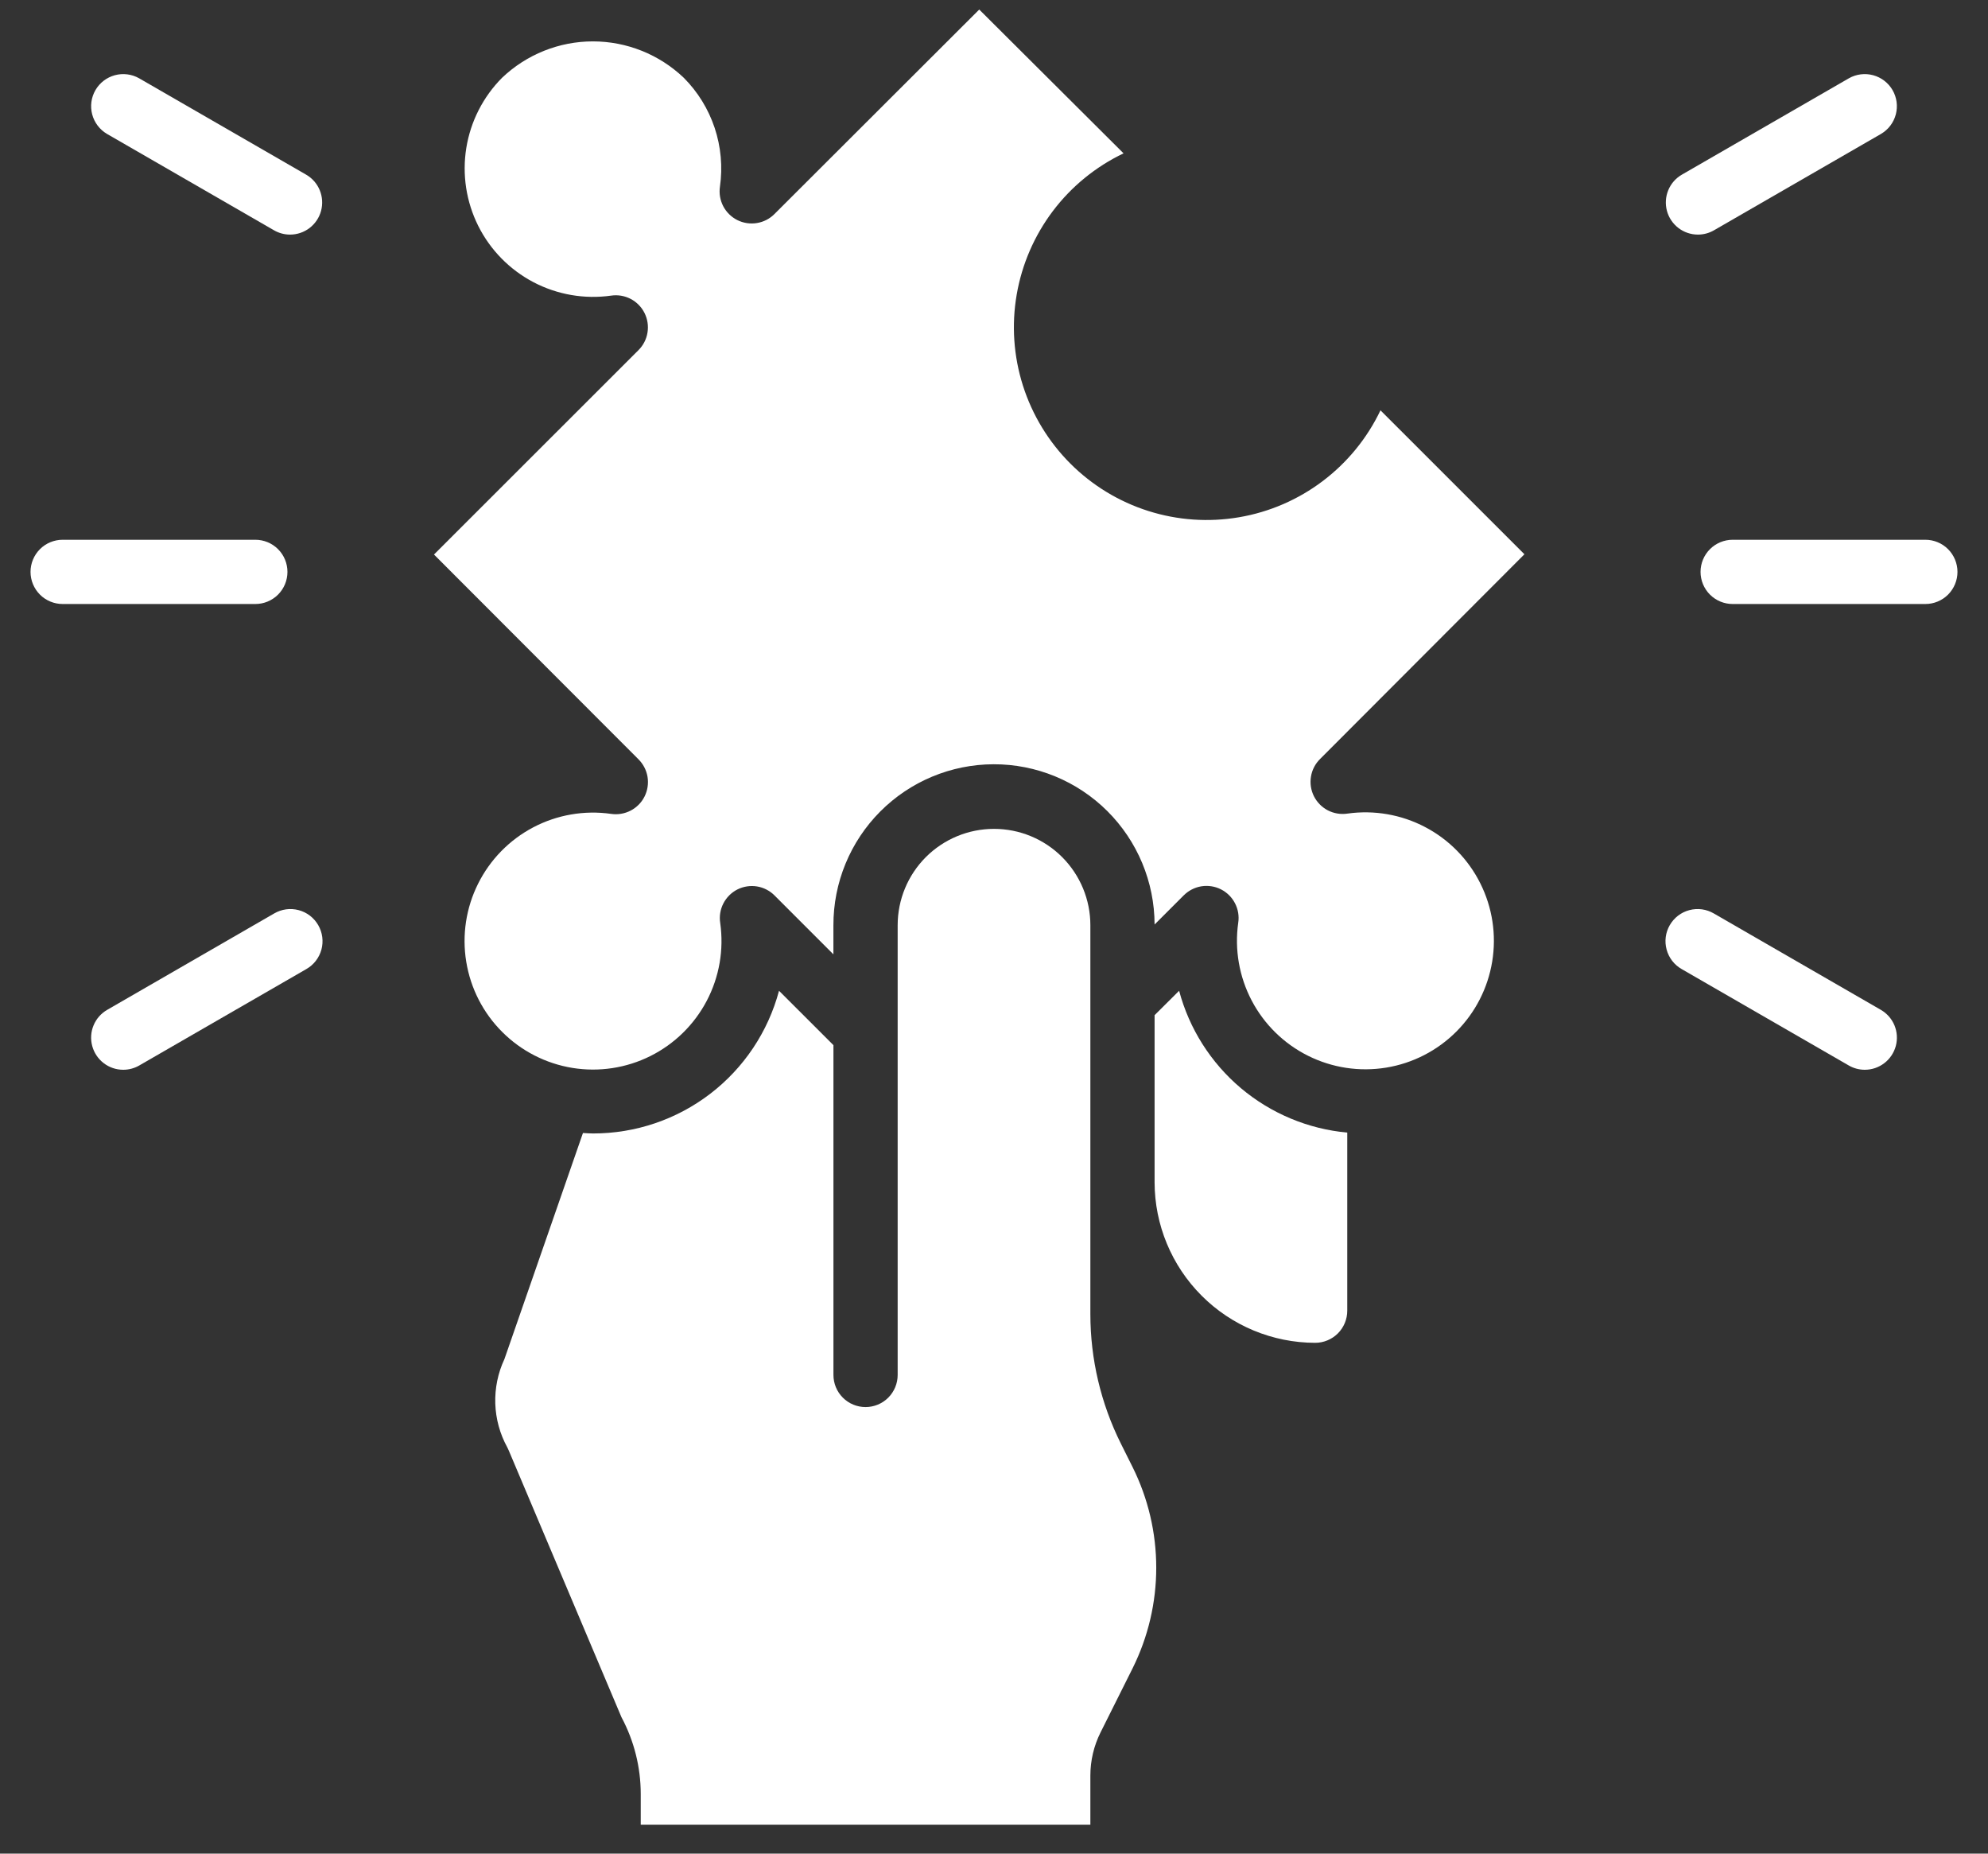<svg width="59" height="55" viewBox="0 0 59 55" fill="none" xmlns="http://www.w3.org/2000/svg">
<rect x="0" y="0" width="59" height="55" fill="#333333" stroke="none"/>
<path d="M39.984 38.891V33.606C38.822 33.5 37.72 33.039 36.827 32.287C35.935 31.534 35.295 30.526 34.994 29.398L34.266 30.122V35.078C34.267 36.342 34.77 37.553 35.663 38.446C36.556 39.34 37.768 39.842 39.031 39.844C39.284 39.844 39.526 39.743 39.705 39.565C39.884 39.386 39.984 39.143 39.984 38.891Z" fill="white"/>
<path d="M21.886 26.391C22.065 26.302 22.267 26.27 22.465 26.302C22.663 26.334 22.846 26.428 22.987 26.57L24.734 28.317V27.453C24.733 26.827 24.855 26.207 25.093 25.629C25.331 25.05 25.681 24.524 26.123 24.08C27.015 23.184 28.226 22.68 29.489 22.677C30.753 22.674 31.967 23.174 32.862 24.065C33.758 24.957 34.263 26.168 34.266 27.432L35.128 26.57C35.27 26.427 35.453 26.332 35.651 26.299C35.85 26.267 36.053 26.297 36.233 26.387C36.413 26.478 36.56 26.622 36.652 26.801C36.745 26.98 36.779 27.183 36.748 27.382C36.636 28.174 36.776 28.98 37.148 29.689C37.52 30.397 38.105 30.97 38.821 31.327C39.536 31.684 40.346 31.807 41.135 31.679C41.925 31.551 42.654 31.177 43.219 30.612C43.785 30.046 44.158 29.317 44.286 28.528C44.415 27.738 44.292 26.929 43.934 26.213C43.577 25.497 43.004 24.912 42.296 24.541C41.588 24.169 40.781 24.029 39.989 24.141C39.79 24.171 39.587 24.137 39.408 24.045C39.23 23.952 39.085 23.805 38.995 23.626C38.905 23.446 38.874 23.242 38.907 23.044C38.939 22.845 39.034 22.662 39.177 22.521L45.242 16.446L40.97 12.175C40.576 13.001 39.989 13.72 39.259 14.272C38.53 14.824 37.678 15.193 36.777 15.347C35.875 15.502 34.949 15.438 34.077 15.161C33.205 14.884 32.413 14.402 31.766 13.755C31.119 13.108 30.637 12.315 30.359 11.443C30.082 10.571 30.018 9.646 30.173 8.744C30.328 7.842 30.697 6.991 31.248 6.261C31.8 5.531 32.519 4.945 33.345 4.55L29.062 0.283L22.987 6.348C22.846 6.491 22.663 6.586 22.464 6.618C22.266 6.651 22.062 6.62 21.882 6.53C21.703 6.44 21.556 6.295 21.463 6.117C21.371 5.938 21.337 5.735 21.367 5.536C21.45 4.951 21.396 4.355 21.21 3.795C21.023 3.234 20.709 2.725 20.292 2.307C19.565 1.615 18.6 1.228 17.596 1.228C16.593 1.228 15.628 1.615 14.901 2.307C14.338 2.873 13.966 3.602 13.839 4.39C13.712 5.179 13.836 5.987 14.193 6.702C14.55 7.416 15.123 8 15.83 8.372C16.537 8.743 17.343 8.883 18.134 8.772C18.333 8.742 18.536 8.776 18.715 8.868C18.893 8.961 19.038 9.107 19.128 9.287C19.218 9.467 19.249 9.671 19.216 9.869C19.184 10.068 19.089 10.251 18.946 10.392L12.88 16.454L18.947 22.528C19.09 22.67 19.185 22.853 19.218 23.052C19.25 23.25 19.219 23.454 19.129 23.634C19.039 23.814 18.894 23.96 18.715 24.053C18.536 24.145 18.333 24.179 18.134 24.149C17.342 24.037 16.535 24.176 15.827 24.548C15.119 24.92 14.546 25.505 14.189 26.221C13.831 26.936 13.708 27.746 13.837 28.535C13.965 29.325 14.338 30.054 14.904 30.619C15.469 31.185 16.198 31.558 16.988 31.687C17.777 31.815 18.587 31.692 19.302 31.335C20.018 30.977 20.603 30.404 20.975 29.696C21.347 28.988 21.487 28.181 21.375 27.389C21.343 27.19 21.376 26.986 21.468 26.807C21.56 26.628 21.706 26.482 21.886 26.391Z" fill="white"/>
<path d="M32.661 51.406L33.614 49.5C34.075 48.573 34.315 47.552 34.315 46.517C34.315 45.481 34.075 44.46 33.614 43.533L33.265 42.834C32.671 41.642 32.361 40.328 32.36 38.996V27.453C32.36 26.695 32.058 25.968 31.522 25.431C30.986 24.895 30.259 24.594 29.5 24.594C28.742 24.594 28.015 24.895 27.478 25.431C26.942 25.968 26.641 26.695 26.641 27.453V40.797C26.641 41.05 26.54 41.292 26.362 41.471C26.183 41.65 25.941 41.75 25.688 41.75C25.435 41.75 25.192 41.65 25.014 41.471C24.835 41.292 24.735 41.05 24.735 40.797V31.012L23.12 29.398C22.795 30.614 22.078 31.688 21.08 32.453C20.081 33.219 18.858 33.633 17.6 33.632C17.499 33.632 17.401 33.623 17.301 33.618L14.97 40.328C14.777 40.74 14.685 41.191 14.699 41.646C14.714 42.1 14.835 42.545 15.054 42.943C15.071 42.974 15.086 43.006 15.099 43.039L18.444 50.953C18.818 51.652 19.015 52.433 19.016 53.226V54.141H32.36V52.684C32.36 52.241 32.463 51.803 32.661 51.406Z" fill="white"/>
<path d="M57.141 17.922H51.422C51.169 17.922 50.927 17.822 50.748 17.643C50.569 17.464 50.469 17.221 50.469 16.969C50.469 16.716 50.569 16.474 50.748 16.295C50.927 16.116 51.169 16.016 51.422 16.016H57.141C57.393 16.016 57.636 16.116 57.815 16.295C57.993 16.474 58.094 16.716 58.094 16.969C58.094 17.221 57.993 17.464 57.815 17.643C57.636 17.822 57.393 17.922 57.141 17.922Z" fill="white"/>
<path d="M50.392 6.961C50.182 6.961 49.978 6.892 49.811 6.764C49.645 6.636 49.525 6.457 49.471 6.255C49.417 6.052 49.431 5.837 49.511 5.643C49.591 5.449 49.733 5.287 49.915 5.182L54.871 2.323C55.09 2.199 55.349 2.166 55.592 2.232C55.835 2.298 56.042 2.457 56.168 2.675C56.294 2.893 56.328 3.152 56.264 3.395C56.2 3.639 56.041 3.847 55.824 3.974L50.868 6.833C50.723 6.917 50.559 6.961 50.392 6.961Z" fill="white"/>
<path d="M55.343 31.742C55.176 31.742 55.011 31.698 54.867 31.614L49.91 28.755C49.801 28.693 49.705 28.61 49.628 28.511C49.551 28.411 49.495 28.298 49.462 28.176C49.429 28.055 49.42 27.928 49.436 27.804C49.452 27.679 49.493 27.559 49.556 27.45C49.619 27.341 49.703 27.246 49.802 27.169C49.902 27.093 50.016 27.037 50.138 27.005C50.259 26.973 50.386 26.965 50.511 26.982C50.635 26.999 50.755 27.041 50.863 27.104L55.82 29.964C56.001 30.069 56.143 30.23 56.224 30.424C56.304 30.618 56.318 30.833 56.264 31.036C56.209 31.238 56.09 31.418 55.923 31.545C55.757 31.673 55.553 31.742 55.343 31.742Z" fill="white"/>
<path d="M7.578 17.922H1.859C1.607 17.922 1.364 17.822 1.185 17.643C1.007 17.464 0.906 17.221 0.906 16.969C0.906 16.716 1.007 16.474 1.185 16.295C1.364 16.116 1.607 16.016 1.859 16.016H7.578C7.831 16.016 8.073 16.116 8.252 16.295C8.431 16.474 8.531 16.716 8.531 16.969C8.531 17.221 8.431 17.464 8.252 17.643C8.073 17.822 7.831 17.922 7.578 17.922Z" fill="white"/>
<path d="M8.608 6.961C8.441 6.961 8.277 6.917 8.132 6.833L3.176 3.974C2.959 3.847 2.801 3.639 2.736 3.395C2.672 3.152 2.706 2.893 2.832 2.675C2.958 2.457 3.165 2.298 3.408 2.232C3.651 2.166 3.91 2.199 4.129 2.323L9.085 5.182C9.267 5.287 9.409 5.449 9.489 5.643C9.569 5.837 9.583 6.052 9.529 6.255C9.475 6.457 9.355 6.636 9.189 6.764C9.022 6.892 8.818 6.961 8.608 6.961Z" fill="white"/>
<path d="M3.657 31.742C3.447 31.742 3.243 31.673 3.077 31.545C2.911 31.418 2.791 31.238 2.737 31.036C2.682 30.833 2.696 30.618 2.777 30.424C2.857 30.23 2.999 30.069 3.181 29.964L8.137 27.104C8.245 27.041 8.365 26.999 8.49 26.982C8.614 26.965 8.741 26.973 8.863 27.005C8.984 27.037 9.098 27.093 9.198 27.169C9.298 27.246 9.381 27.341 9.444 27.45C9.507 27.559 9.548 27.679 9.564 27.804C9.58 27.928 9.572 28.055 9.539 28.176C9.506 28.298 9.449 28.411 9.372 28.511C9.295 28.61 9.199 28.693 9.09 28.755L4.134 31.614C3.989 31.698 3.825 31.742 3.657 31.742Z" fill="white"/>
</svg>

